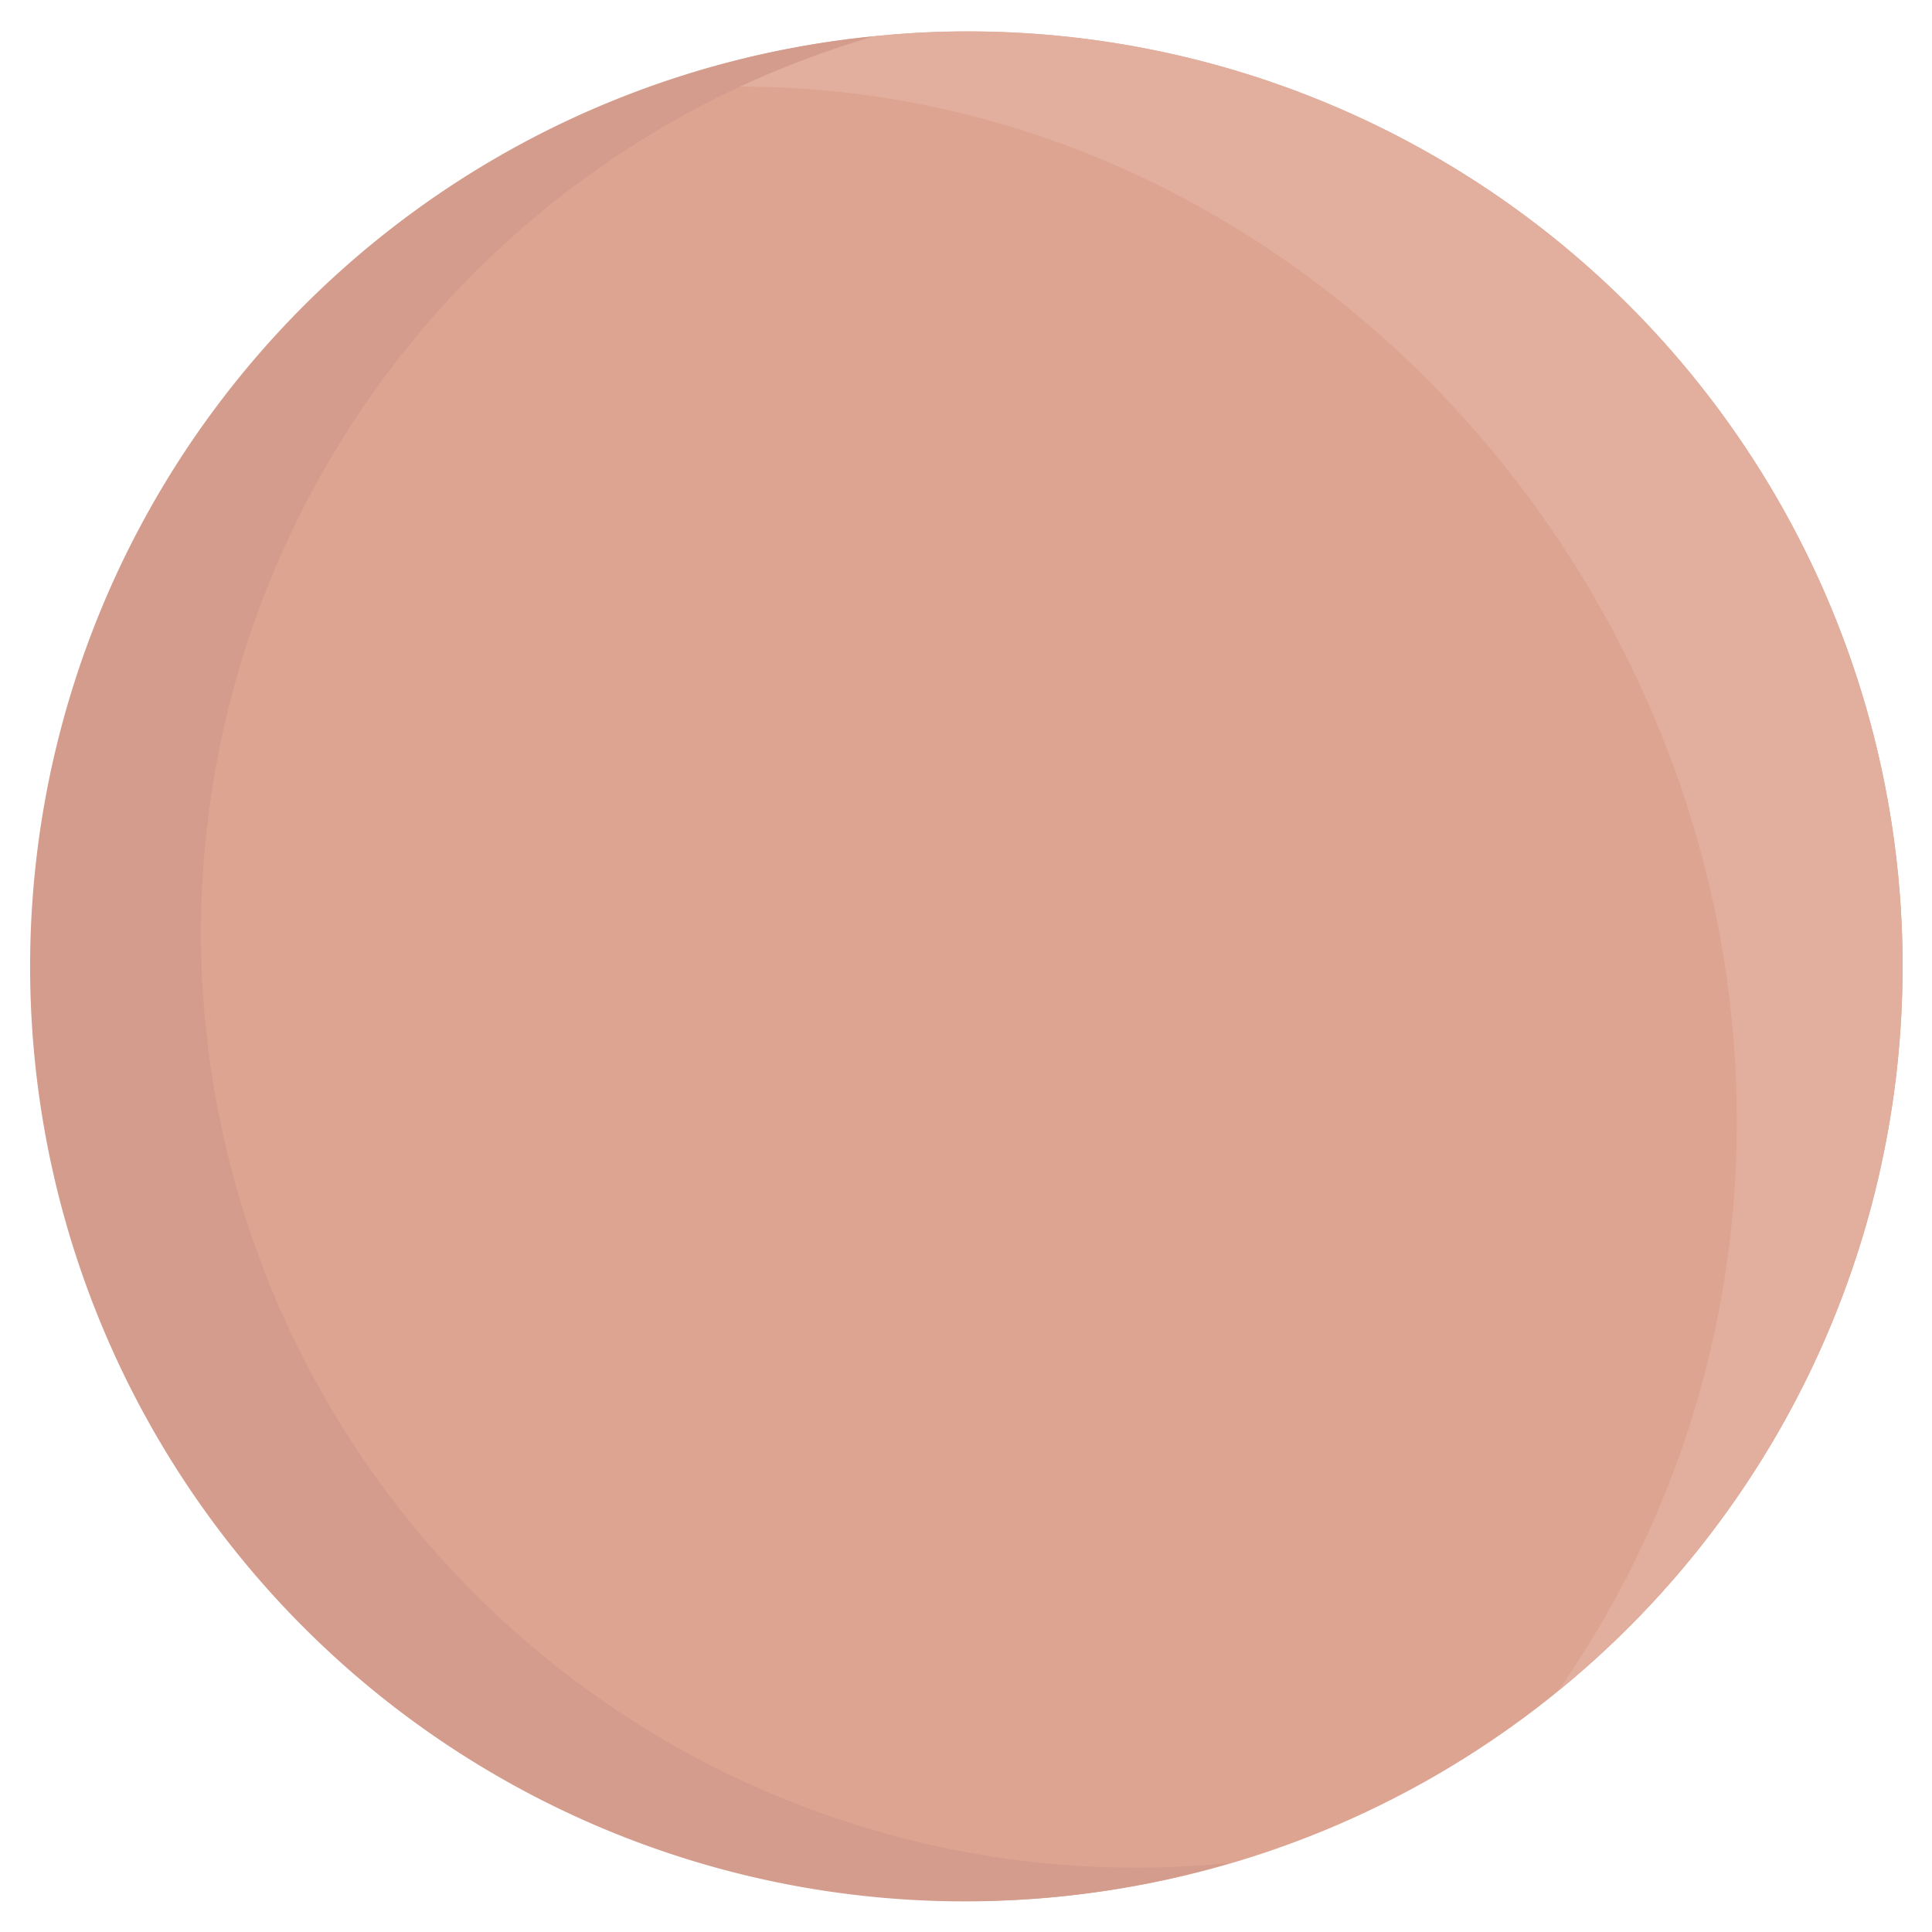 <svg xmlns="http://www.w3.org/2000/svg" viewBox="0 0 144.16 144.18"><defs><style>.cls-1{fill:#dda591;}.cls-2{fill:#d39c8c;}.cls-3{fill:#e2af9f;}</style></defs><g id="shapes"><circle class="cls-1" cx="72.22" cy="72.1" r="69.75"/><path class="cls-2" d="M22.42,100.91A69.7,69.7,0,0,1,65.18,2.71,69.75,69.75,0,1,0,91.82,139,69.76,69.76,0,0,1,22.42,100.91Z"/><path class="cls-3" d="M72.22,2.34a64,64,0,0,0-7,.37,78.12,78.12,0,0,0-10,3.75c41.08,0,74.38,36.14,74.38,77.22a74,74,0,0,1-13.34,42.49,69.75,69.75,0,0,0-44-123.83Z"/></g></svg>